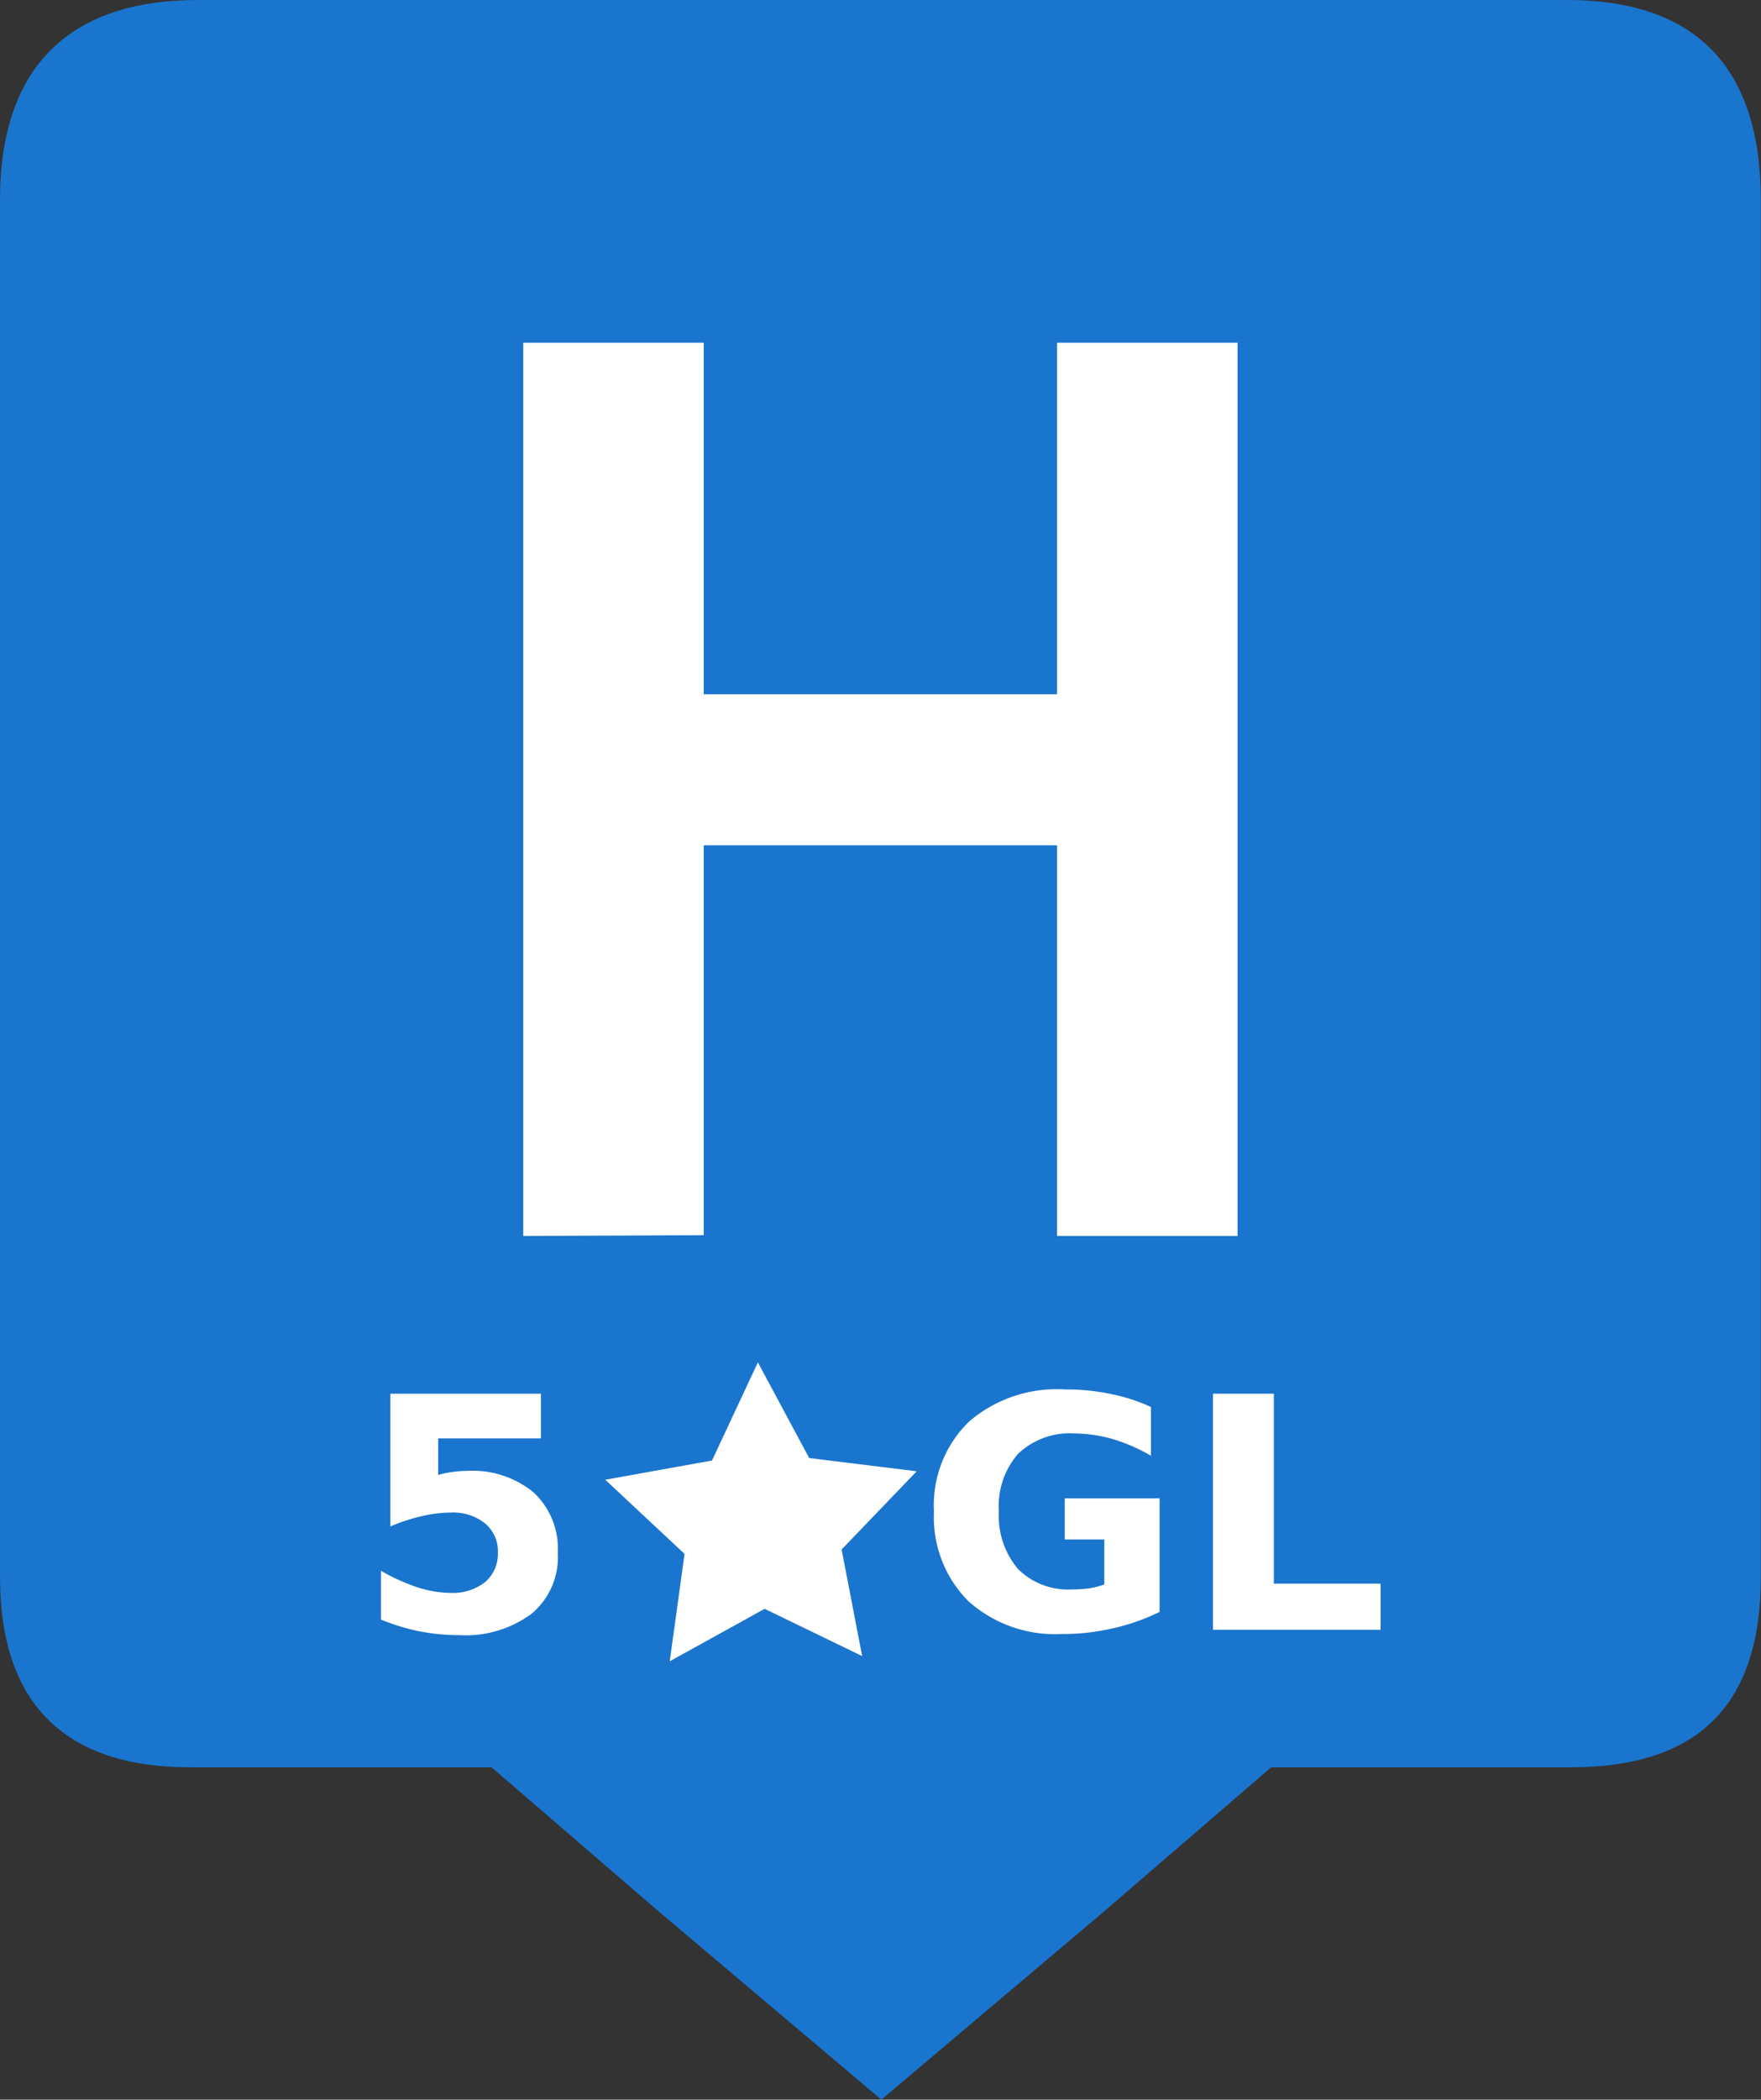 <svg id="svg5237" xmlns="http://www.w3.org/2000/svg" viewBox="0 0 91.71 109.3"><rect x="0" y="0" width="91.71" height="109.3" fill="#333333" stroke="none"/><defs><style>.cls-1{fill:#1a75ce;}.cls-2{isolation:isolate;}.cls-3{fill:#fff;}</style></defs><title>H5GL</title><path class="cls-1" d="M10.3,0C3.7,0,0,3.4,0,10.4V82.1C0,88.6,3.3,92,9.9,92H25.6l8.7,7.5,11.6,9.8,11.6-9.8L66.2,92H81.8c6.6,0,9.9-3.2,9.9-9.9V10.4C91.7,3.6,88.4,0,81.6,0Z"/><g class="cls-2"><path class="cls-3" d="M27.25,64.34V17.84h9.4v18.3h18.4V17.84h9.4v46.5h-9.4V44H36.65v20.3Z"/></g><polygon class="cls-3" points="39.47 70.92 42.14 75.9 47.74 76.59 43.83 80.66 44.9 86.21 39.82 83.75 34.88 86.48 35.65 80.89 31.52 77.03 37.08 76.03 39.47 70.92 39.47 70.92"/><path class="cls-3" d="M55.47,72.33a11.22,11.22,0,0,1,2.35.23,9.73,9.73,0,0,1,2.12.68v2.54a9.2,9.2,0,0,0-2-.87,7.49,7.49,0,0,0-2-.29,3.9,3.9,0,0,0-2.92,1.06,4.14,4.14,0,0,0-1,3,4.26,4.26,0,0,0,1,3,3.69,3.69,0,0,0,2.81,1.06,6.42,6.42,0,0,0,.91-.06,3.92,3.92,0,0,0,.77-.2V80.14H55.45V78h4.94v5.91a10.89,10.89,0,0,1-2.46.86,11.46,11.46,0,0,1-2.63.29,6.77,6.77,0,0,1-4.87-1.71,6.18,6.18,0,0,1-1.79-4.66A6.06,6.06,0,0,1,50.47,74,7,7,0,0,1,55.47,72.33Z"/><path class="cls-3" d="M20.29,72.55h7.88v2.33H22.82v1.9a4.61,4.61,0,0,1,.72-.15,4.81,4.81,0,0,1,.77-.06A5,5,0,0,1,27.8,77.7a4,4,0,0,1,1.25,3.13A3.84,3.84,0,0,1,27.69,84a5.78,5.78,0,0,1-3.78,1.12,11,11,0,0,1-2.07-.2,11.29,11.29,0,0,1-2-.61V81.77a10.34,10.34,0,0,0,1.9.86,5.78,5.78,0,0,0,1.71.29,2.72,2.72,0,0,0,1.81-.56,1.93,1.93,0,0,0,.67-1.53,1.9,1.9,0,0,0-.67-1.53,2.67,2.67,0,0,0-1.81-.56,6.47,6.47,0,0,0-1.46.18,9.37,9.37,0,0,0-1.66.54V72.55Z"/><polygon class="cls-3" points="63.17 72.55 66.34 72.55 66.34 82.44 71.9 82.44 71.9 84.84 63.17 84.84 63.17 72.55"/></svg>